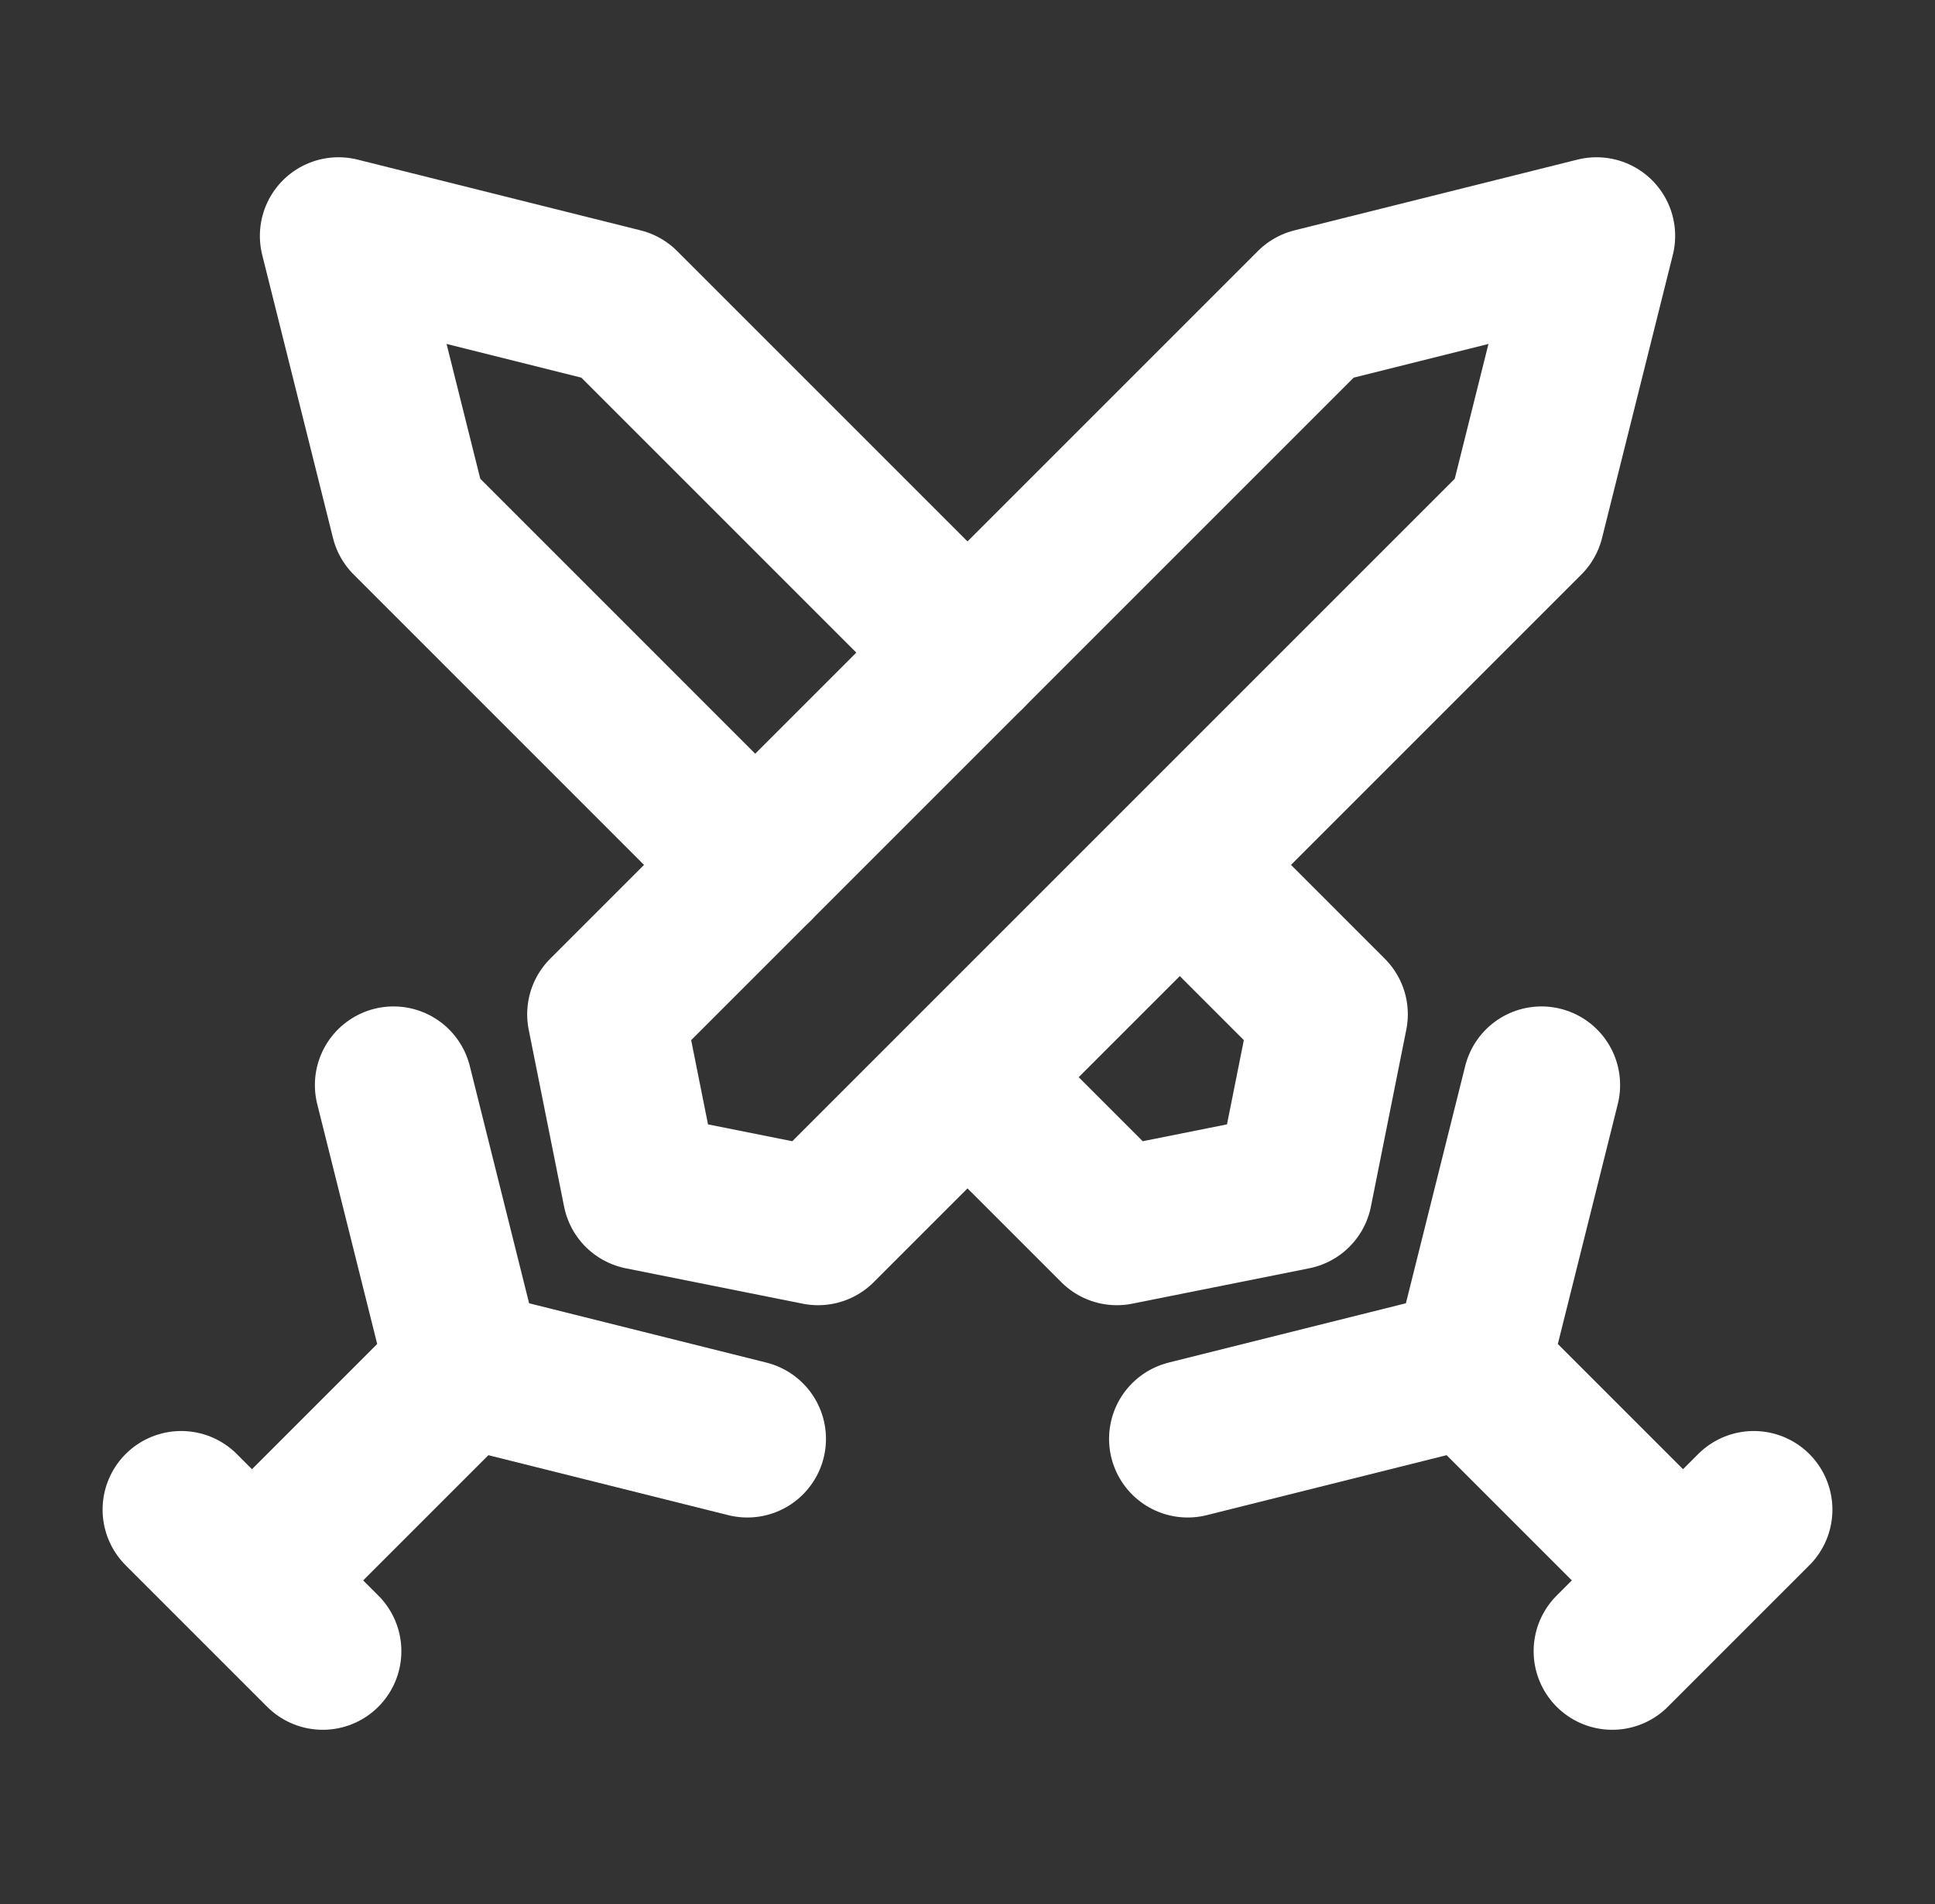 <svg width="63" height="62" viewBox="0 0 63 62" fill="none" xmlns="http://www.w3.org/2000/svg">
    <rect x="0" y="0" width="63" height="62" fill="#333333" stroke="none"/>
    <path d="M5.9 49.152L10.508 53.76M12.812 35.328L15.116 44.544M15.116 44.544L24.332 46.848M15.116 44.544L8.204 51.456M42.764 9.984L19.724 33.024L20.876 38.784L26.636 39.936L49.676 16.896L51.98 7.68L42.764 9.984Z" stroke="white" stroke-width="5.12" stroke-linecap="round" stroke-linejoin="round"/>
    <path d="M57.1 49.152L52.492 53.76M50.188 35.328L47.885 44.544M47.885 44.544L54.797 51.456M47.885 44.544L43.276 45.696L38.669 46.848M24.588 28.16L13.325 16.896L11.021 7.68L20.236 9.984L31.5 21.248M31.756 35.328L36.364 39.936L42.124 38.784L43.276 33.024L38.669 28.416" stroke="white" stroke-width="5.12" stroke-linecap="round" stroke-linejoin="round"/>
    </svg>
    
